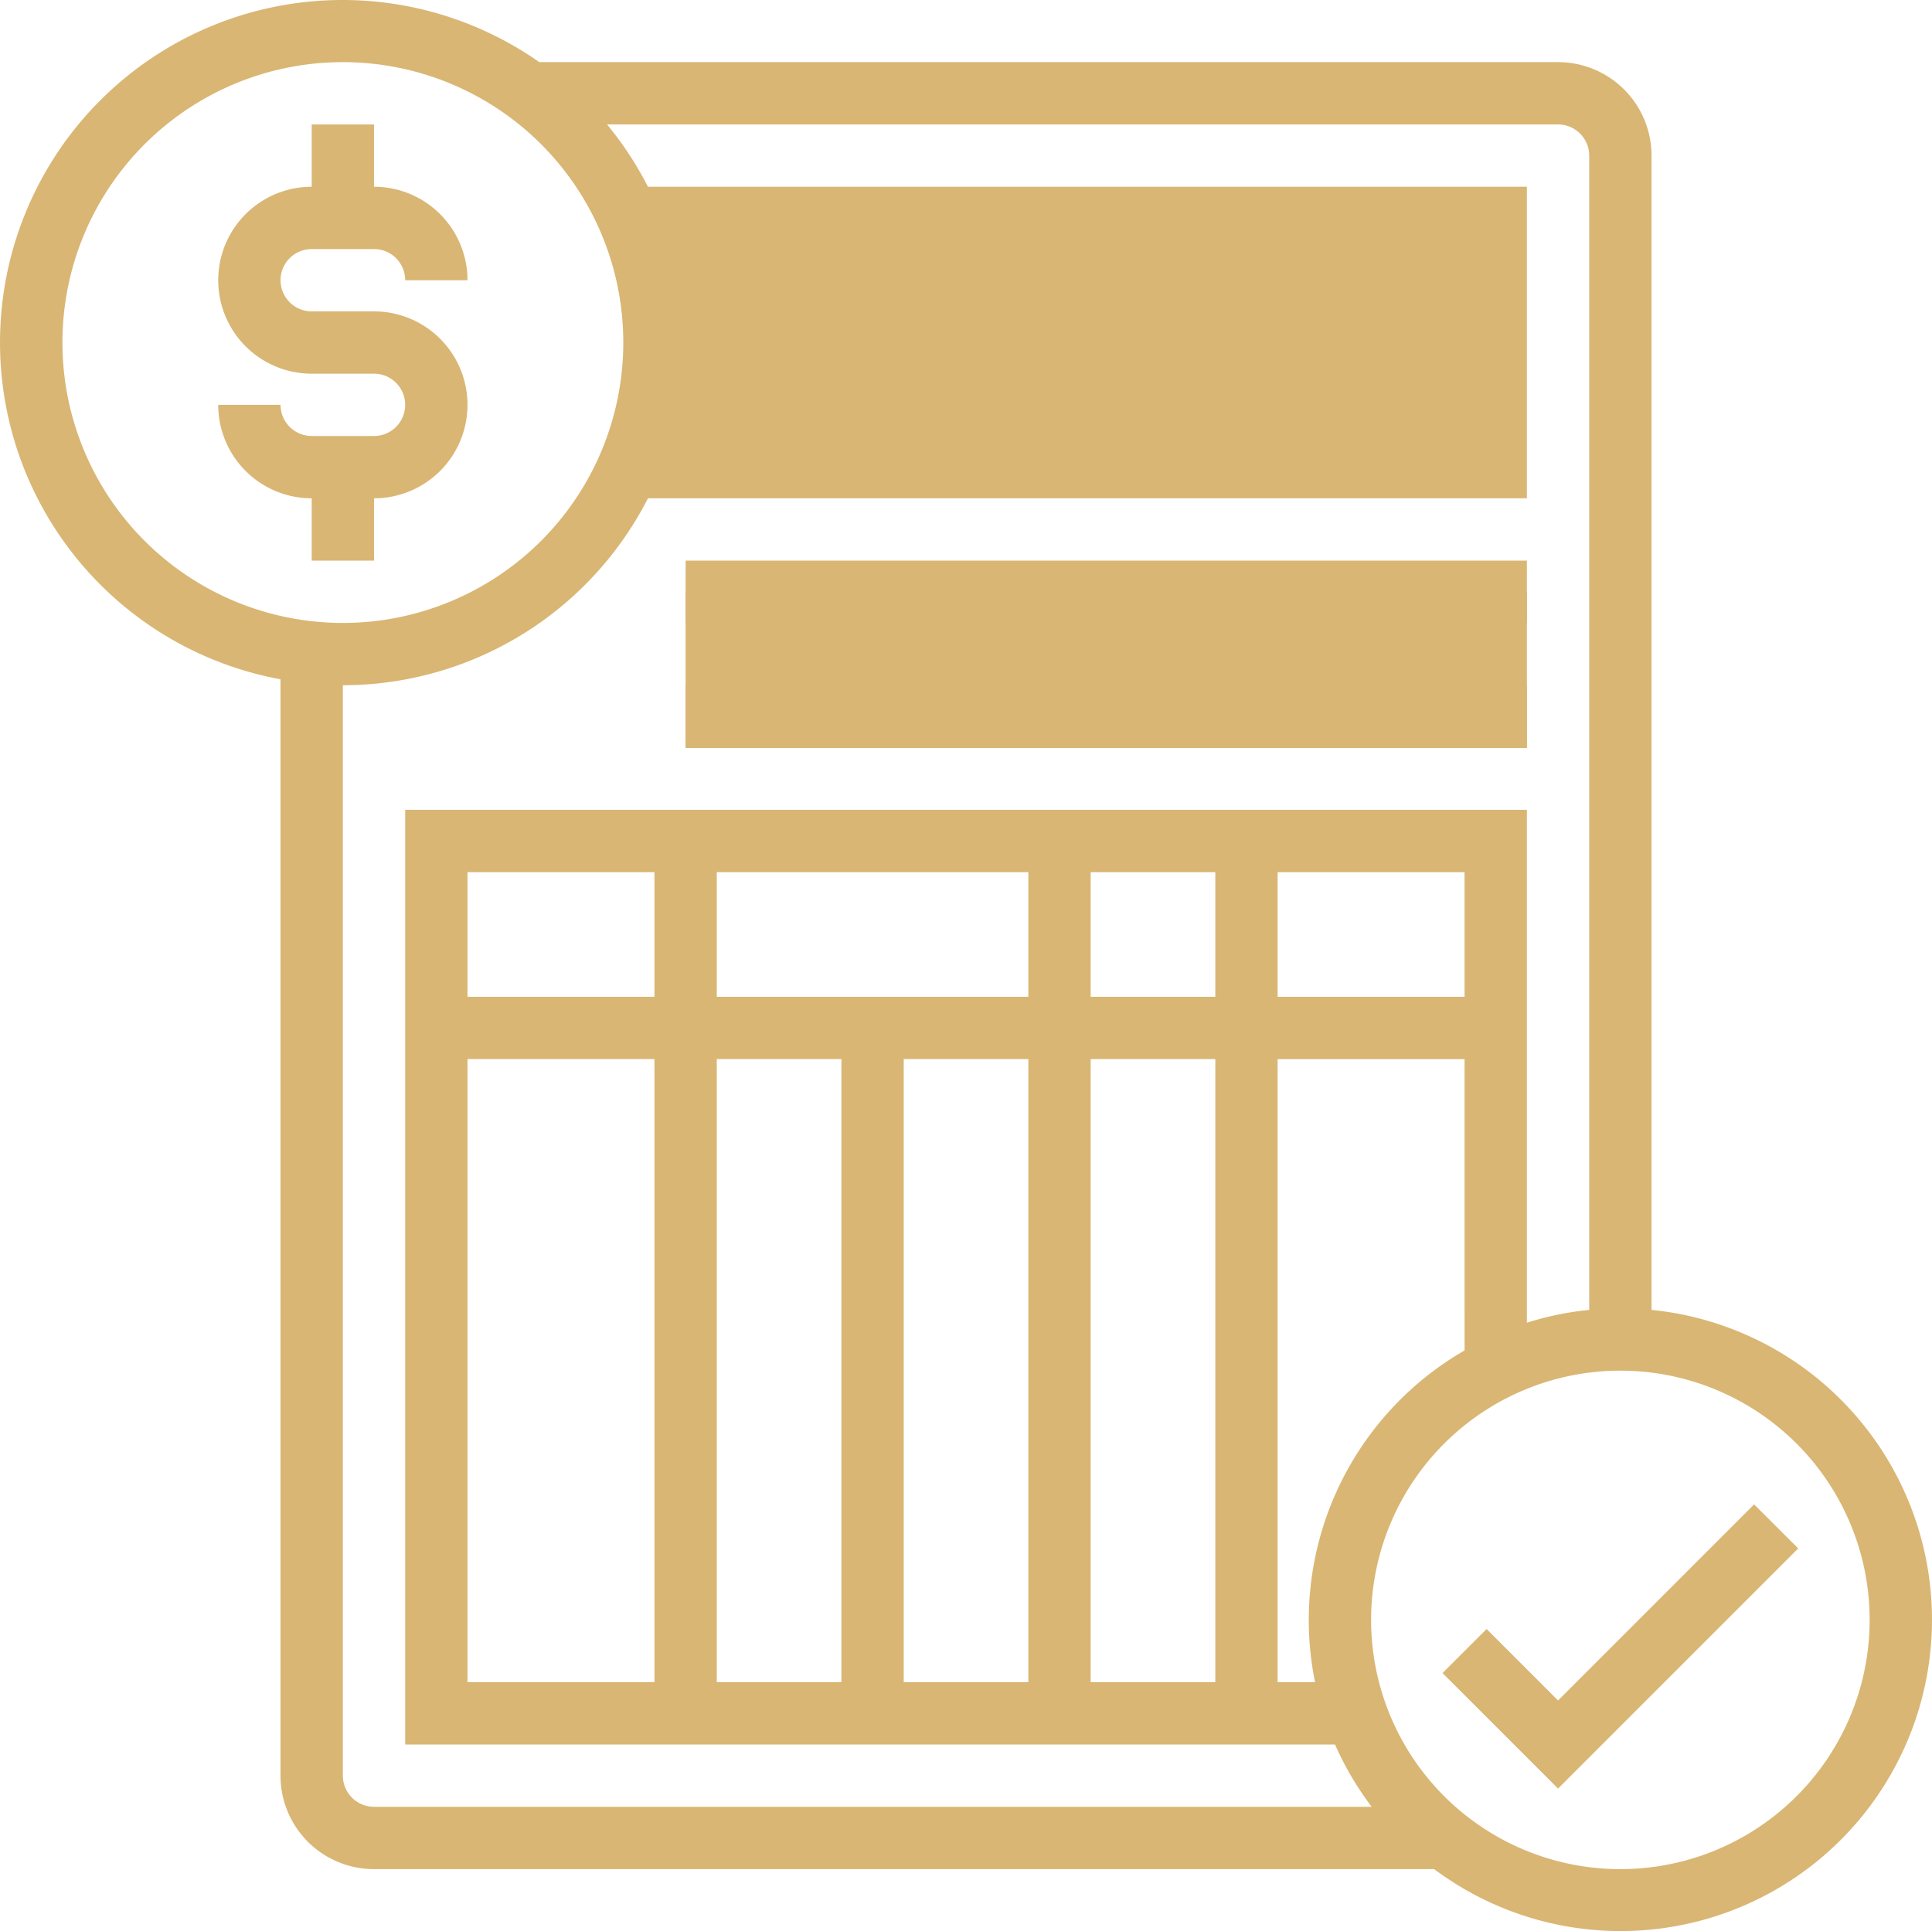 <?xml version="1.0" encoding="utf-8"?><svg xmlns="http://www.w3.org/2000/svg" width="496.04" height="495.86" viewBox="0 0 496.04 495.86">
  <g id="Invoice_Processing_Services" data-name="Invoice Processing Services" transform="translate(0.019 -0.044)">
    <path id="Path_47" data-name="Path 47" d="M183.8,200h216V159.89h-216Z" transform="translate(-7.79 -7.89)" fill="#d9b673"/>
    <path id="Path_48" data-name="Path 48" d="M165,55.89a79.54,79.54,0,0,1,0,80H399.8v-80Z" transform="translate(-7.79 -7.89)" fill="#d9b673"/>
    <path id="Path_49" data-name="Path 49" d="M103.8,151.89v-16a24,24,0,1,0,0-48h-16a8,8,0,0,1,0-16h16a8,8,0,0,1,8,8h16a24,24,0,0,0-24-24v-16h-16v16a24,24,0,0,0,0,48h16a8,8,0,0,1,0,16h-16a8,8,0,0,1-8-8h-16a24,24,0,0,0,24,24v16Z" transform="translate(-7.79 -7.89)" fill="#d9b673"/>
    <path id="Path_50" data-name="Path 50" d="M458.14,394.23,407.8,444.58l-18.34-18.35-11.32,11.31L407.8,467.2l61.66-61.66Z" transform="translate(-7.79 -7.89)" fill="#d9b673"/>
    <path id="Path_51" data-name="Path 51" d="M183.8,151.89h216v16h-216Z" transform="translate(-7.79 -7.89)" fill="#d9b673"/>
    <path id="Path_52" data-name="Path 52" d="M183.8,183.89h16v16h-16Z" transform="translate(-7.79 -7.89)" fill="#d9b673"/>
    <path id="Path_53" data-name="Path 53" d="M215.8,183.89h184v16h-184Z" transform="translate(-7.79 -7.89)" fill="#d9b673"/>
    <path id="Path_54" data-name="Path 54" d="M431.8,344.29V47.89a24,24,0,0,0-24-24H146.23A87.94,87.94,0,1,0,79.79,182.36V463.89a24,24,0,0,0,24,24H376a79.95,79.95,0,1,0,55.8-143.6ZM23.8,95.89a72,72,0,1,1,72,72,72,72,0,0,1-72-72Zm72,368v-280a88,88,0,0,0,67.83-144H407.8a8,8,0,0,1,8,8v296.4a78.613,78.613,0,0,0-16,3.29V215.88h-288v240H350.53a79.881,79.881,0,0,0,9.42,16H103.8a8,8,0,0,1-8-8Zm249.61-24H335.8v-160h48V354.7a79.9,79.9,0,0,0-38.39,85.18Zm38.39-176h-48v-32h48Zm-64,0h-32v-32h32Zm-48,0h-80v-32h80Zm-96,0h-48v-32h48Zm-48,16h48v160h-48Zm64,0h32v160h-32Zm48,0h32v160h-32Zm48,0h32v160h-32Zm136,208a64,64,0,1,1,64-64A64,64,0,0,1,423.8,487.89Z" transform="translate(-7.79 -7.89)" fill="#d9b673"/>
  </g>
</svg>

